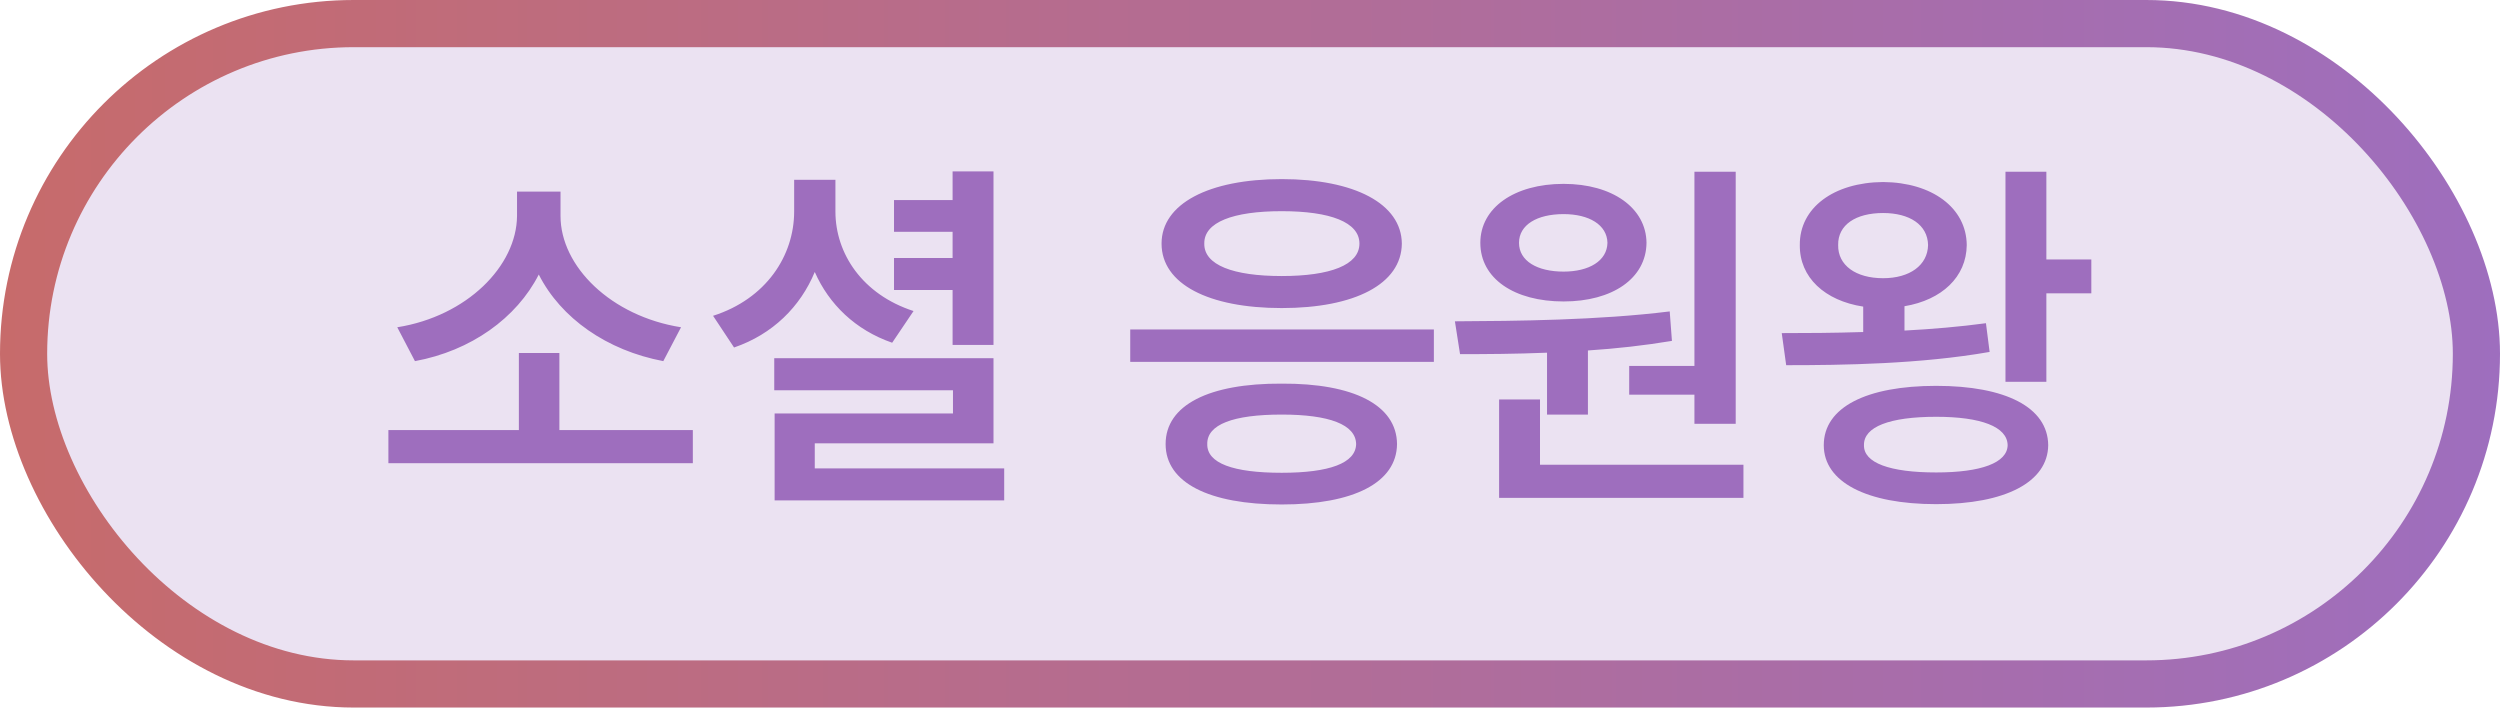 <svg width="53" height="15" viewBox="0 0 53 15" fill="none" xmlns="http://www.w3.org/2000/svg">
<rect x="0.5" y="0.5" width="52" height="14" rx="7" fill="#9E6EBE" fill-opacity="0.2"/>
<rect x="0.5" y="0.5" width="52" height="14" rx="7" stroke="url(#paint0_linear_5011_1816)"/>
<path d="M14.688 9.117V9.82H8.234V9.117H11V7.484H11.859V9.117H14.688ZM11.883 4.578C11.883 5.648 12.953 6.703 14.438 6.938L14.062 7.656C12.867 7.43 11.891 6.746 11.422 5.82C10.953 6.742 9.984 7.438 8.797 7.656L8.422 6.938C9.898 6.703 10.953 5.641 10.961 4.578V4.062H11.883V4.578ZM21.062 3.633V7.312H20.195V6.148H18.953V5.469H20.195V4.914H18.953V4.242H20.195V3.633H21.062ZM21.062 7.594V9.398H17.273V9.93H21.289V10.609H16.422V8.766H20.203V8.273H16.414V7.594H21.062ZM17.711 4.484C17.711 5.375 18.281 6.242 19.367 6.594L18.914 7.266C18.133 6.996 17.574 6.449 17.273 5.766C16.969 6.5 16.383 7.086 15.562 7.367L15.117 6.695C16.242 6.336 16.836 5.422 16.836 4.484V3.812H17.711V4.484ZM30.398 6.984V7.672H23.961V6.984H30.398ZM27.172 8.133C28.695 8.125 29.609 8.586 29.617 9.414C29.609 10.234 28.695 10.695 27.172 10.695C25.633 10.695 24.711 10.234 24.711 9.414C24.711 8.586 25.633 8.125 27.172 8.133ZM27.172 8.789C26.141 8.789 25.586 9 25.594 9.414C25.586 9.82 26.141 10.023 27.172 10.023C28.18 10.023 28.742 9.82 28.75 9.414C28.742 9 28.18 8.789 27.172 8.789ZM27.172 3.797C28.719 3.797 29.711 4.32 29.719 5.164C29.711 6.023 28.719 6.531 27.172 6.531C25.625 6.531 24.625 6.023 24.625 5.164C24.625 4.32 25.625 3.797 27.172 3.797ZM27.172 4.477C26.141 4.477 25.523 4.711 25.531 5.164C25.523 5.617 26.141 5.852 27.172 5.852C28.203 5.852 28.82 5.617 28.82 5.164C28.82 4.711 28.203 4.477 27.172 4.477ZM36.797 3.641V8.984H35.922V8.367H34.539V7.758H35.922V3.641H36.797ZM36.961 9.852V10.555H31.781V8.469H32.648V9.852H36.961ZM30.844 6.812C32.148 6.805 33.898 6.789 35.398 6.602L35.445 7.227C34.863 7.324 34.262 7.391 33.664 7.43V8.789H32.797V7.477C32.137 7.504 31.508 7.508 30.953 7.508L30.844 6.812ZM33.148 3.898C34.18 3.898 34.898 4.406 34.906 5.148C34.898 5.906 34.18 6.391 33.148 6.391C32.102 6.391 31.383 5.906 31.383 5.148C31.383 4.406 32.102 3.898 33.148 3.898ZM33.148 4.539C32.586 4.539 32.203 4.766 32.203 5.148C32.203 5.531 32.586 5.758 33.148 5.758C33.688 5.758 34.07 5.531 34.078 5.148C34.07 4.766 33.688 4.539 33.148 4.539ZM43.383 3.641V5.5H44.336V6.219H43.383V8.094H42.516V3.641H43.383ZM41.047 8.18C42.516 8.18 43.414 8.633 43.422 9.438C43.414 10.219 42.516 10.688 41.047 10.688C39.57 10.688 38.664 10.219 38.664 9.438C38.664 8.633 39.57 8.18 41.047 8.18ZM41.047 8.836C40.062 8.836 39.508 9.047 39.516 9.438C39.508 9.812 40.062 10.016 41.047 10.016C42 10.016 42.555 9.812 42.562 9.438C42.555 9.047 42 8.836 41.047 8.836ZM37.773 7.062C38.285 7.062 38.879 7.059 39.5 7.039V6.5C38.684 6.375 38.148 5.879 38.156 5.195C38.148 4.406 38.875 3.867 39.922 3.859C40.961 3.867 41.688 4.406 41.695 5.195C41.688 5.871 41.168 6.359 40.375 6.492V7.008C40.965 6.977 41.555 6.926 42.102 6.852L42.18 7.461C40.711 7.719 39.07 7.742 37.867 7.742L37.773 7.062ZM39.922 4.516C39.344 4.516 38.961 4.766 38.969 5.195C38.961 5.625 39.344 5.898 39.922 5.898C40.484 5.898 40.867 5.625 40.875 5.195C40.867 4.766 40.484 4.516 39.922 4.516Z" fill="#9E6EBE"/>
<defs>
<linearGradient id="paint0_linear_5011_1816" x1="0" y1="7.5" x2="53" y2="7.5" gradientUnits="userSpaceOnUse">
<stop stop-color="#C76B6B"/>
<stop offset="1" stop-color="#9E6EBE"/>
</linearGradient>
</defs>
</svg>
